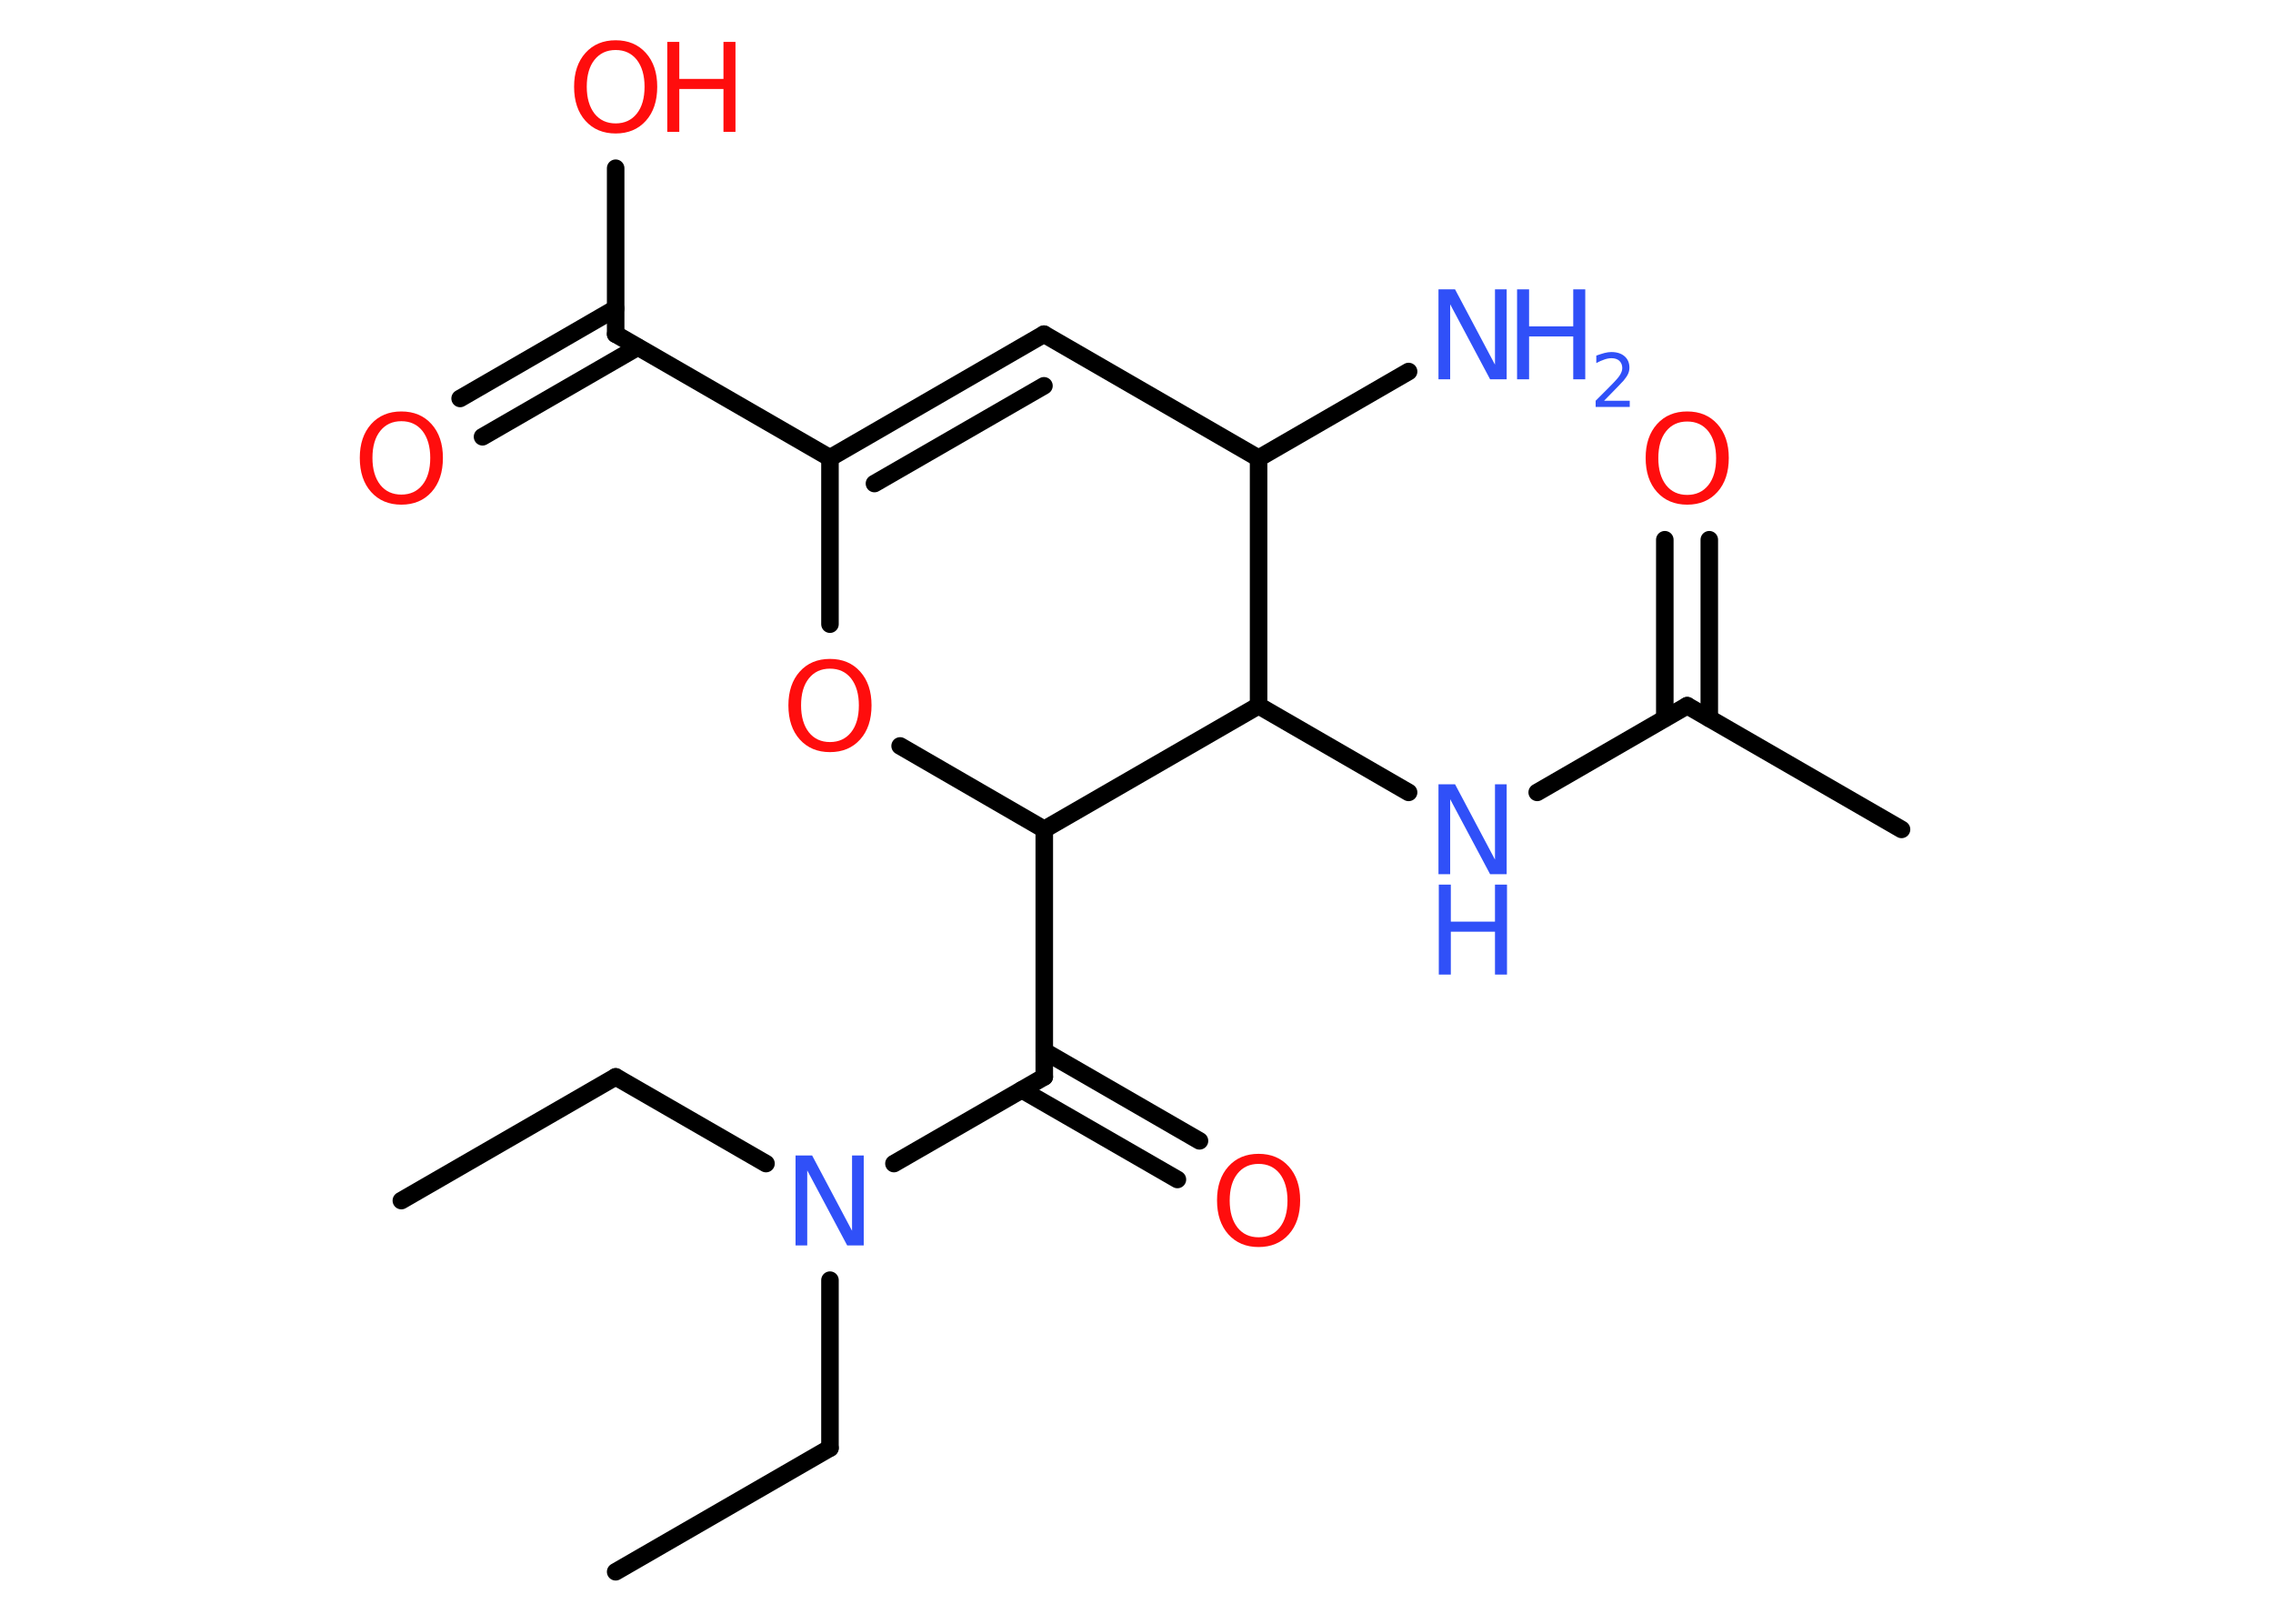 <?xml version='1.0' encoding='UTF-8'?>
<!DOCTYPE svg PUBLIC "-//W3C//DTD SVG 1.1//EN" "http://www.w3.org/Graphics/SVG/1.1/DTD/svg11.dtd">
<svg version='1.2' xmlns='http://www.w3.org/2000/svg' xmlns:xlink='http://www.w3.org/1999/xlink' width='70.0mm' height='50.0mm' viewBox='0 0 70.0 50.0'>
  <desc>Generated by the Chemistry Development Kit (http://github.com/cdk)</desc>
  <g stroke-linecap='round' stroke-linejoin='round' stroke='#000000' stroke-width='.54' fill='#FF0D0D'>
    <rect x='.0' y='.0' width='70.0' height='50.0' fill='#FFFFFF' stroke='none'/>
    <g id='mol1' class='mol'>
      <line id='mol1bnd1' class='bond' x1='18.96' y1='48.4' x2='25.56' y2='44.59'/>
      <line id='mol1bnd2' class='bond' x1='25.56' y1='44.59' x2='25.56' y2='39.42'/>
      <line id='mol1bnd3' class='bond' x1='23.59' y1='35.83' x2='18.96' y2='33.16'/>
      <line id='mol1bnd4' class='bond' x1='18.96' y1='33.16' x2='12.36' y2='36.97'/>
      <line id='mol1bnd5' class='bond' x1='27.53' y1='35.83' x2='32.16' y2='33.16'/>
      <g id='mol1bnd6' class='bond'>
        <line x1='32.16' y1='32.37' x2='36.94' y2='35.13'/>
        <line x1='31.47' y1='33.56' x2='36.26' y2='36.32'/>
      </g>
      <line id='mol1bnd7' class='bond' x1='32.16' y1='33.16' x2='32.16' y2='25.54'/>
      <line id='mol1bnd8' class='bond' x1='32.16' y1='25.54' x2='27.72' y2='22.97'/>
      <line id='mol1bnd9' class='bond' x1='25.56' y1='19.22' x2='25.56' y2='14.1'/>
      <line id='mol1bnd10' class='bond' x1='25.56' y1='14.1' x2='18.96' y2='10.29'/>
      <g id='mol1bnd11' class='bond'>
        <line x1='19.64' y1='10.69' x2='14.86' y2='13.45'/>
        <line x1='18.96' y1='9.5' x2='14.17' y2='12.27'/>
      </g>
      <line id='mol1bnd12' class='bond' x1='18.96' y1='10.29' x2='18.96' y2='5.18'/>
      <g id='mol1bnd13' class='bond'>
        <line x1='32.15' y1='10.29' x2='25.56' y2='14.1'/>
        <line x1='32.15' y1='11.88' x2='26.93' y2='14.89'/>
      </g>
      <line id='mol1bnd14' class='bond' x1='32.15' y1='10.29' x2='38.76' y2='14.11'/>
      <line id='mol1bnd15' class='bond' x1='38.76' y1='14.11' x2='43.38' y2='11.44'/>
      <line id='mol1bnd16' class='bond' x1='38.76' y1='14.11' x2='38.76' y2='21.73'/>
      <line id='mol1bnd17' class='bond' x1='32.16' y1='25.54' x2='38.76' y2='21.73'/>
      <line id='mol1bnd18' class='bond' x1='38.76' y1='21.73' x2='43.38' y2='24.4'/>
      <line id='mol1bnd19' class='bond' x1='47.34' y1='24.4' x2='51.96' y2='21.73'/>
      <line id='mol1bnd20' class='bond' x1='51.96' y1='21.73' x2='58.56' y2='25.54'/>
      <g id='mol1bnd21' class='bond'>
        <line x1='51.27' y1='22.12' x2='51.27' y2='16.62'/>
        <line x1='52.64' y1='22.12' x2='52.64' y2='16.62'/>
      </g>
      <path id='mol1atm3' class='atom' d='M24.51 35.58h.5l1.23 2.32v-2.32h.36v2.77h-.51l-1.23 -2.31v2.31h-.36v-2.77z' stroke='none' fill='#3050F8'/>
      <path id='mol1atm7' class='atom' d='M38.76 35.84q-.41 .0 -.65 .3q-.24 .3 -.24 .83q.0 .52 .24 .83q.24 .3 .65 .3q.41 .0 .65 -.3q.24 -.3 .24 -.83q.0 -.52 -.24 -.83q-.24 -.3 -.65 -.3zM38.76 35.53q.58 .0 .93 .39q.35 .39 .35 1.04q.0 .66 -.35 1.05q-.35 .39 -.93 .39q-.58 .0 -.93 -.39q-.35 -.39 -.35 -1.05q.0 -.65 .35 -1.04q.35 -.39 .93 -.39z' stroke='none'/>
      <path id='mol1atm9' class='atom' d='M25.56 20.59q-.41 .0 -.65 .3q-.24 .3 -.24 .83q.0 .52 .24 .83q.24 .3 .65 .3q.41 .0 .65 -.3q.24 -.3 .24 -.83q.0 -.52 -.24 -.83q-.24 -.3 -.65 -.3zM25.56 20.29q.58 .0 .93 .39q.35 .39 .35 1.04q.0 .66 -.35 1.05q-.35 .39 -.93 .39q-.58 .0 -.93 -.39q-.35 -.39 -.35 -1.05q.0 -.65 .35 -1.04q.35 -.39 .93 -.39z' stroke='none'/>
      <path id='mol1atm12' class='atom' d='M12.36 12.97q-.41 .0 -.65 .3q-.24 .3 -.24 .83q.0 .52 .24 .83q.24 .3 .65 .3q.41 .0 .65 -.3q.24 -.3 .24 -.83q.0 -.52 -.24 -.83q-.24 -.3 -.65 -.3zM12.36 12.67q.58 .0 .93 .39q.35 .39 .35 1.04q.0 .66 -.35 1.05q-.35 .39 -.93 .39q-.58 .0 -.93 -.39q-.35 -.39 -.35 -1.05q.0 -.65 .35 -1.04q.35 -.39 .93 -.39z' stroke='none'/>
      <g id='mol1atm13' class='atom'>
        <path d='M18.96 1.54q-.41 .0 -.65 .3q-.24 .3 -.24 .83q.0 .52 .24 .83q.24 .3 .65 .3q.41 .0 .65 -.3q.24 -.3 .24 -.83q.0 -.52 -.24 -.83q-.24 -.3 -.65 -.3zM18.96 1.24q.58 .0 .93 .39q.35 .39 .35 1.04q.0 .66 -.35 1.05q-.35 .39 -.93 .39q-.58 .0 -.93 -.39q-.35 -.39 -.35 -1.05q.0 -.65 .35 -1.04q.35 -.39 .93 -.39z' stroke='none'/>
        <path d='M20.55 1.29h.37v1.14h1.36v-1.14h.37v2.77h-.37v-1.32h-1.36v1.32h-.37v-2.77z' stroke='none'/>
      </g>
      <g id='mol1atm16' class='atom'>
        <path d='M44.31 8.91h.5l1.23 2.32v-2.32h.36v2.77h-.51l-1.23 -2.31v2.31h-.36v-2.77z' stroke='none' fill='#3050F8'/>
        <path d='M46.72 8.91h.37v1.14h1.36v-1.14h.37v2.77h-.37v-1.32h-1.36v1.32h-.37v-2.77z' stroke='none' fill='#3050F8'/>
        <path d='M49.41 12.34h.78v.19h-1.05v-.19q.13 -.13 .35 -.35q.22 -.22 .28 -.29q.11 -.12 .15 -.21q.04 -.08 .04 -.16q.0 -.13 -.09 -.22q-.09 -.08 -.24 -.08q-.11 .0 -.22 .04q-.12 .04 -.25 .11v-.23q.14 -.05 .25 -.08q.12 -.03 .21 -.03q.26 .0 .41 .13q.15 .13 .15 .35q.0 .1 -.04 .19q-.04 .09 -.14 .21q-.03 .03 -.18 .19q-.15 .15 -.42 .43z' stroke='none' fill='#3050F8'/>
      </g>
      <g id='mol1atm18' class='atom'>
        <path d='M44.31 24.15h.5l1.23 2.32v-2.32h.36v2.77h-.51l-1.23 -2.31v2.31h-.36v-2.77z' stroke='none' fill='#3050F8'/>
        <path d='M44.31 27.24h.37v1.14h1.36v-1.14h.37v2.77h-.37v-1.32h-1.36v1.32h-.37v-2.77z' stroke='none' fill='#3050F8'/>
      </g>
      <path id='mol1atm21' class='atom' d='M51.96 12.98q-.41 .0 -.65 .3q-.24 .3 -.24 .83q.0 .52 .24 .83q.24 .3 .65 .3q.41 .0 .65 -.3q.24 -.3 .24 -.83q.0 -.52 -.24 -.83q-.24 -.3 -.65 -.3zM51.96 12.67q.58 .0 .93 .39q.35 .39 .35 1.04q.0 .66 -.35 1.05q-.35 .39 -.93 .39q-.58 .0 -.93 -.39q-.35 -.39 -.35 -1.05q.0 -.65 .35 -1.04q.35 -.39 .93 -.39z' stroke='none'/>
    </g>
  </g>
</svg>
